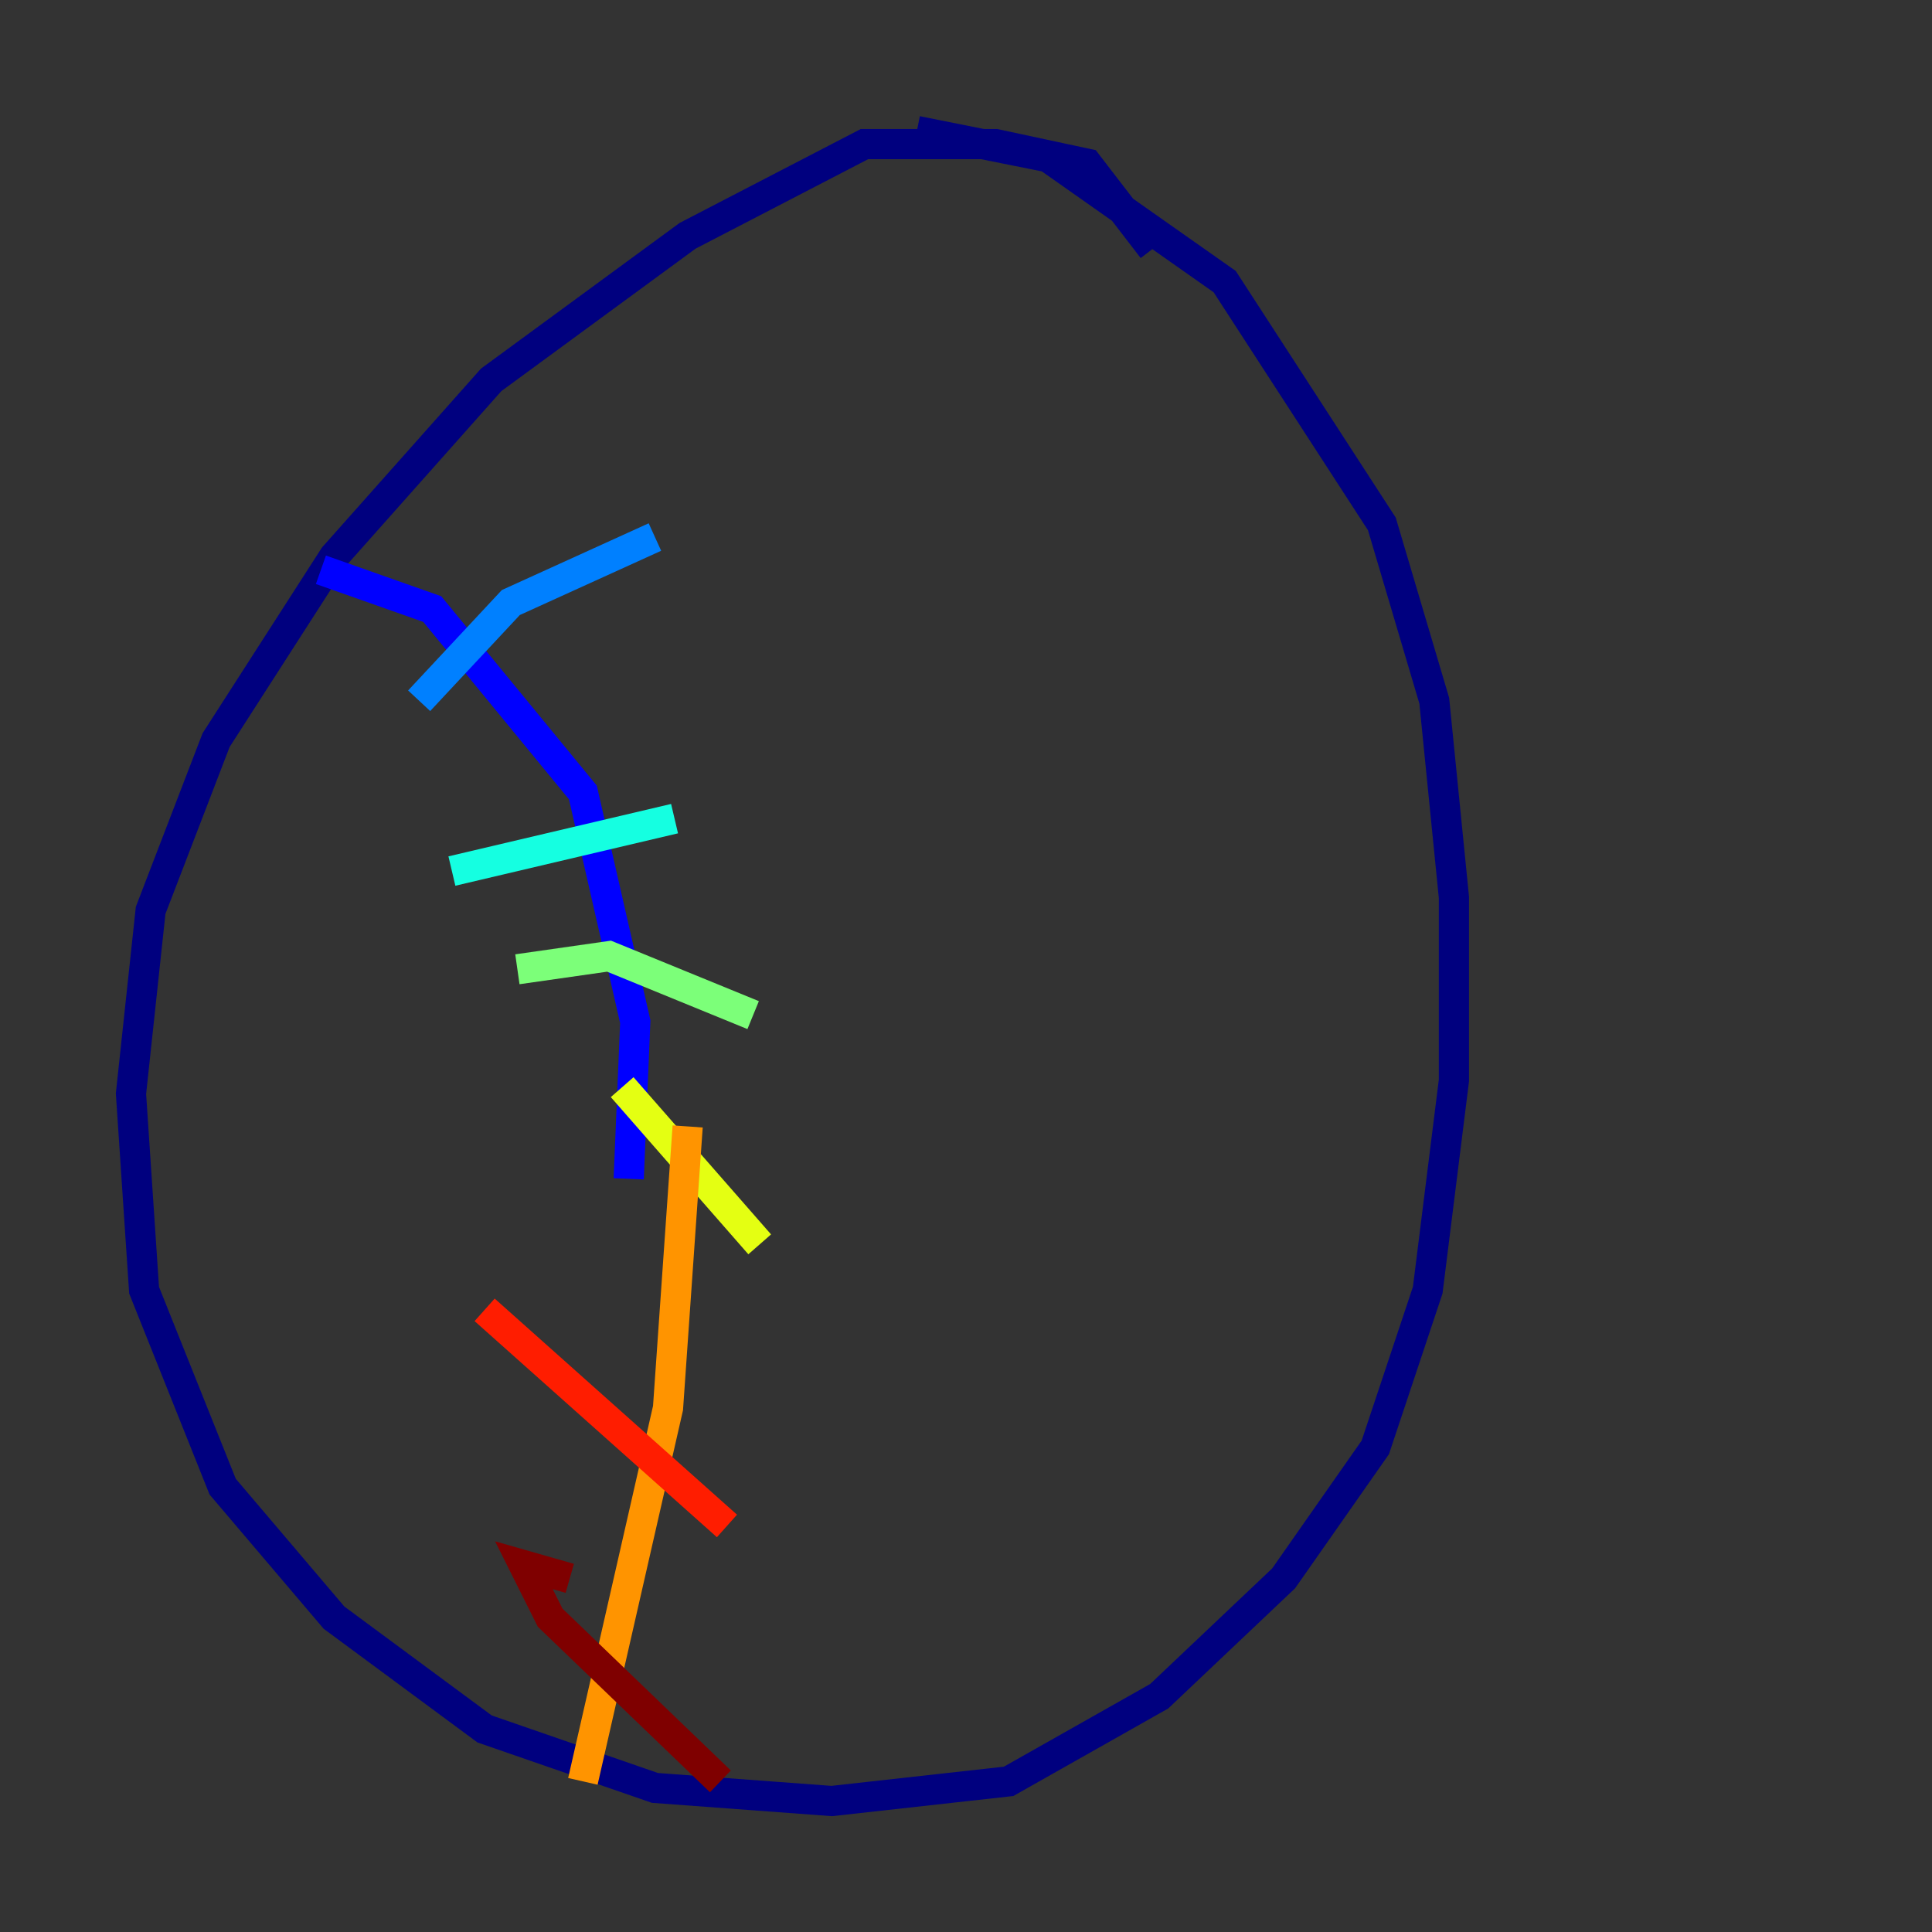 <?xml version="1.0" encoding="utf-8" ?>
<svg baseProfile="tiny" height="128" version="1.2" viewBox="0,0,128,128" width="128" xmlns="http://www.w3.org/2000/svg" xmlns:ev="http://www.w3.org/2001/xml-events" xmlns:xlink="http://www.w3.org/1999/xlink"><rect x="0" y="0" width="128" height="128" fill="#333333" stroke="none"/><defs /><polyline fill="none" points="76.366,16.488 72.027,10.848 65.953,9.546 57.275,9.546 45.559,15.62 32.542,25.166 22.129,36.881 14.319,49.031 9.98,60.312 8.678,72.461 9.546,85.478 14.752,98.495 22.129,107.173 32.108,114.549 43.39,118.454 55.105,119.322 66.82,118.02 76.8,112.38 85.044,104.57 91.119,95.891 94.59,85.478 96.325,71.593 96.325,59.444 95.024,46.427 91.552,34.712 81.139,18.658 69.424,10.414 60.746,8.678" stroke="#00007f" stroke-width="2" /><polyline fill="none" points="21.261,37.749 28.637,40.352 38.617,52.502 42.088,67.688 41.654,78.102" stroke="#0000ff" stroke-width="2" /><polyline fill="none" points="27.77,46.427 33.844,39.919 43.39,35.58" stroke="#0080ff" stroke-width="2" /><polyline fill="none" points="29.939,57.709 44.691,54.237" stroke="#15ffe1" stroke-width="2" /><polyline fill="none" points="34.278,64.217 40.352,63.349 49.898,67.254" stroke="#7cff79" stroke-width="2" /><polyline fill="none" points="41.22,72.027 50.332,82.441" stroke="#e4ff12" stroke-width="2" /><polyline fill="none" points="45.559,74.63 44.258,93.288 38.617,118.02" stroke="#ff9400" stroke-width="2" /><polyline fill="none" points="32.108,86.78 48.163,101.098" stroke="#ff1d00" stroke-width="2" /><polyline fill="none" points="37.749,104.57 34.712,103.702 36.447,107.173 47.729,118.02" stroke="#7f0000" stroke-width="2" /></svg>